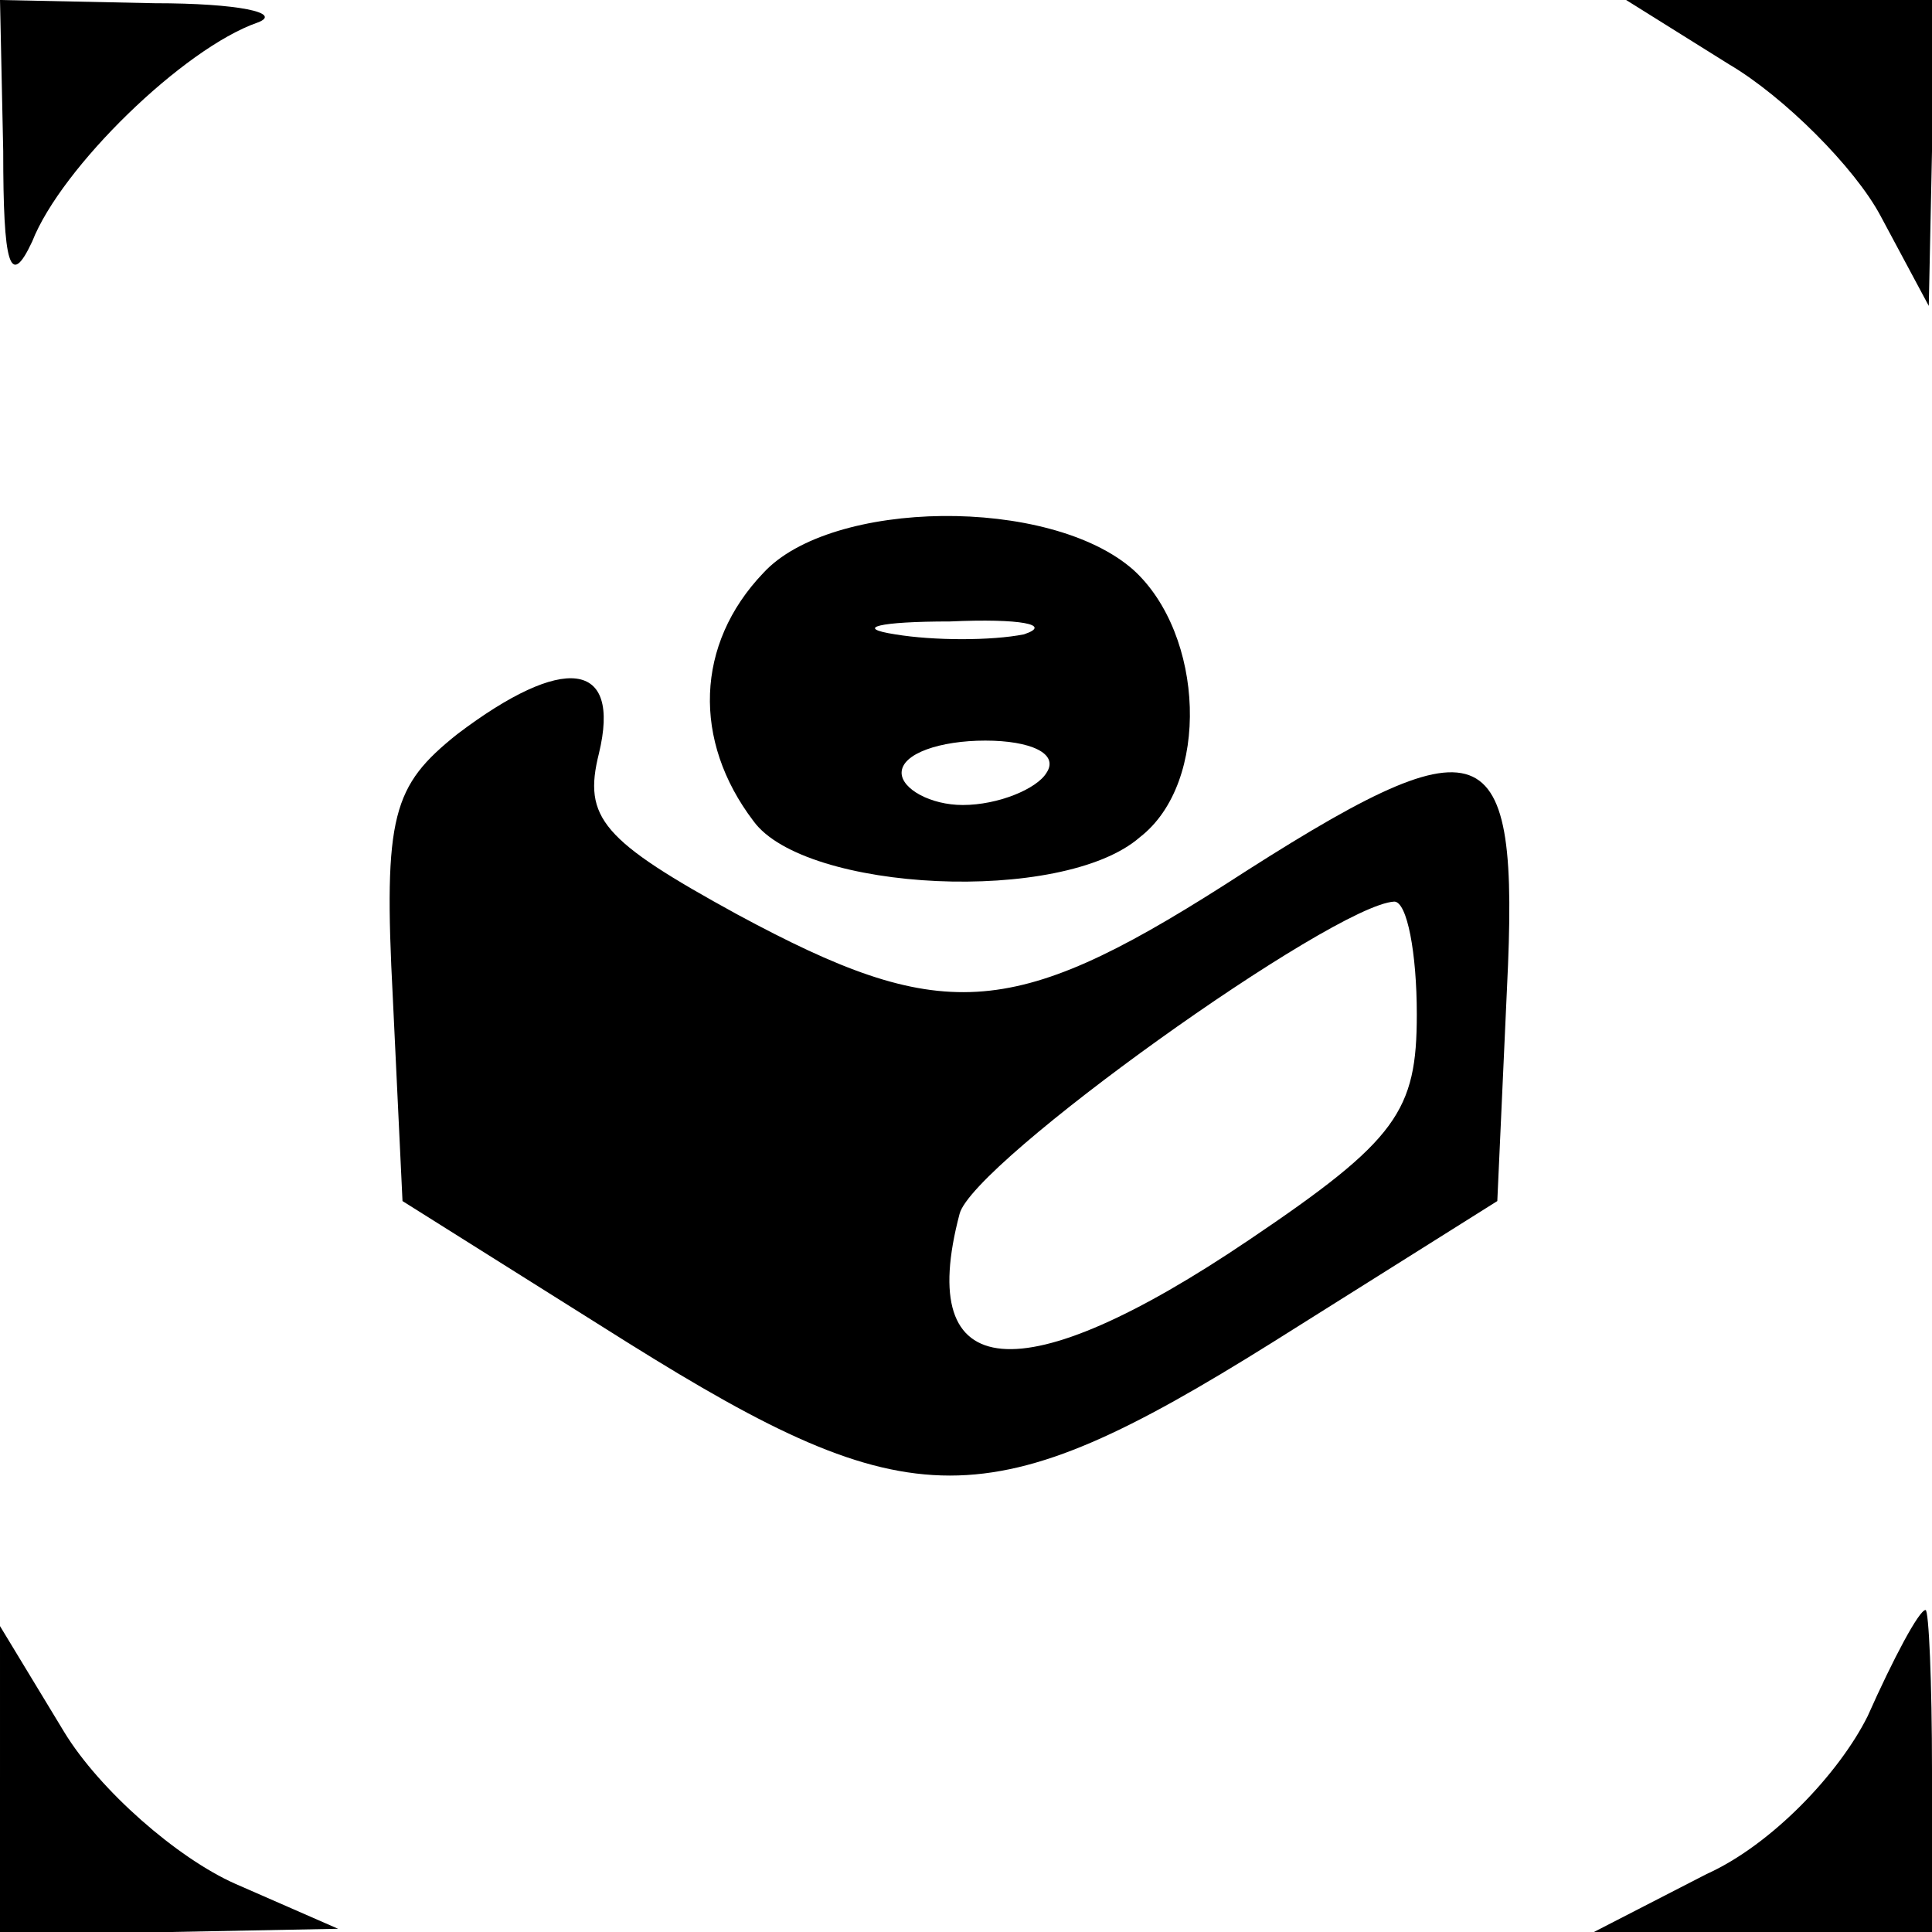<?xml version="1.0" standalone="no"?>
<!DOCTYPE svg PUBLIC "-//W3C//DTD SVG 20010904//EN"
 "http://www.w3.org/TR/2001/REC-SVG-20010904/DTD/svg10.dtd">
<svg version="1.0" xmlns="http://www.w3.org/2000/svg"
 width="60pt" height="60pt" viewBox="0 0 60 60"
 preserveAspectRatio="xMidYMid meet">

<g transform="translate(0,60) scale(0.1,-0.1)"
fill="#000000" stroke="none">
<path d="M1 553 c0 -35 2 -43 9 -28 9 23 47 60 70 68 8 3 -6 6 -32 6 l-48 1 1
-47z"/>
<path d="M537 580 c17 -10 39 -32 47 -47 l15 -28 1 48 0 47 -47 0 -48 0 32
-20z"/>
<path d="M237 422 c-21 -22 -22 -52 -3 -77 16 -22 96 -26 120 -5 22 17 20 63
-2 83 -26 23 -94 22 -115 -1z m81 -19 c-10 -2 -28 -2 -40 0 -13 2 -5 4 17 4
22 1 32 -1 23 -4z m7 -43 c-3 -5 -15 -10 -26 -10 -10 0 -19 5 -19 10 0 6 12
10 26 10 14 0 23 -4 19 -10z"/>
<path d="M142 372 c-20 -16 -23 -25 -20 -82 l3 -63 70 -44 c88 -55 112 -55
200 0 l70 44 3 66 c4 81 -6 85 -88 32 -66 -42 -88 -43 -151 -9 -42 23 -48 30
-43 50 7 29 -11 31 -44 6z m298 -87 c0 -30 -6 -39 -52 -70 -71 -48 -104 -45
-90 8 4 16 116 96 135 97 4 0 7 -16 7 -35z"/>
<path d="M580 67 c-9 -18 -30 -40 -50 -49 l-35 -18 53 0 52 0 0 50 c0 28 -1
50 -2 50 -2 0 -10 -15 -18 -33z"/>
<path d="M0 48 l0 -48 53 0 52 1 -32 14 c-18 8 -42 29 -53 47 l-20 33 0 -47z"/>
</g>
</svg>
